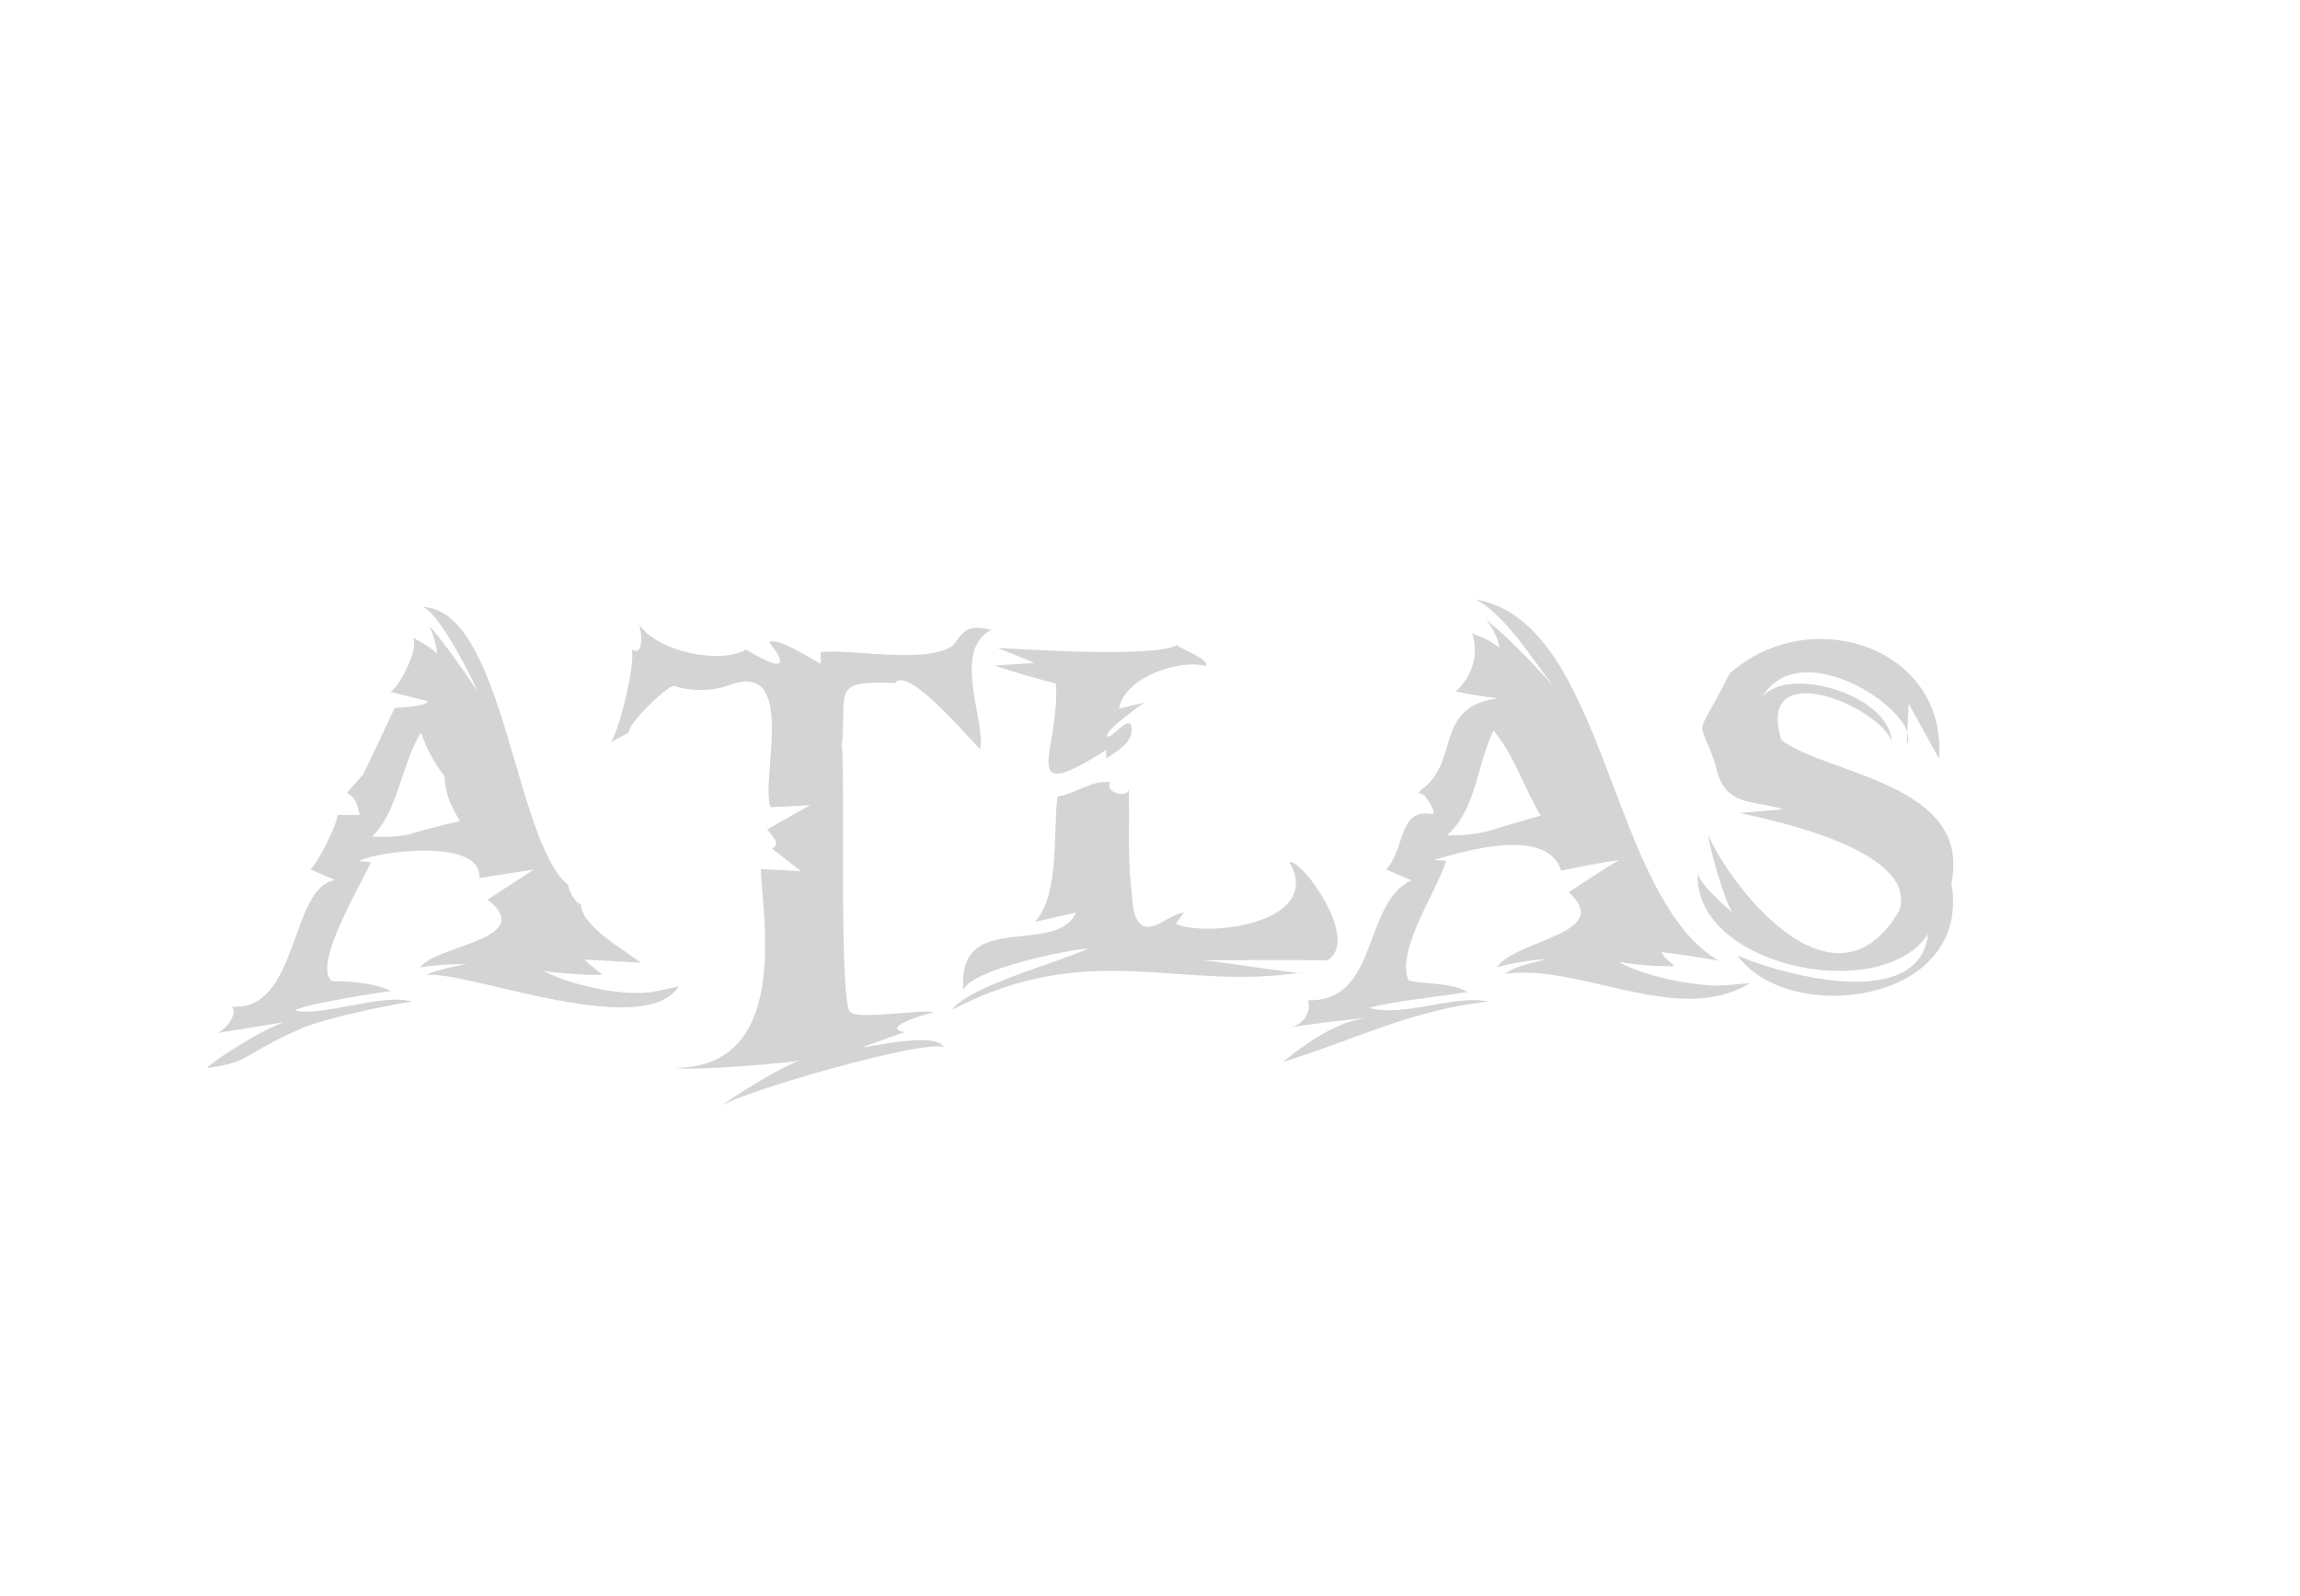 <?xml version="1.0" encoding="UTF-8"?>
<svg id="_Слой_1" data-name="Слой 1" xmlns="http://www.w3.org/2000/svg" viewBox="0 0 196 136">
  <defs>
    <style>
      .cls-1 {
        fill: #d4d4d4;
      }
    </style>
  </defs>
  <path class="cls-1" d="M55.37,84.57c-2.82,.35-7.34-.83-9.13-1.87,.29,.21,4.97,.49,5.07,.36-.1-.13-1.54-1.17-1.45-1.28l4.73,.27c-1.12-.93-5.15-3.14-5.07-5.01-.46,.05-1.15-1.3-1.05-1.57-4.67-3.69-5.49-23.67-12.57-23.75,1.38,.01,4.96,7.29,4.8,7.32,.07-.19-3.85-5.7-4.13-5.63,.23,.19,.79,2.08,.64,2.31-.16-.34-1.83-1.33-2.06-1.35,.71,.79-1.38,4.65-1.94,4.57l3.25,.83c-.18,.49-2.68,.54-2.82,.57,0,0-2.17,4.62-2.68,5.65-2.53,2.91-.81,.41-.32,3.47h-1.87c-.08,.93-1.74,4.18-2.32,4.63l2.12,.93c-3.86,.48-3.09,11.24-8.79,10.76,.58,.8-.94,2.39-1.49,2.3l6.65-1.08c-1.21-.19-7.11,3.58-7.29,4.03,3.87-.53,2.82-1.13,8.28-3.48,3.2-1.21,9.15-2.19,9.15-2.19-2.39-.76-7.77,1.36-9.96,.75,.96-.58,7.81-1.62,8.2-1.64-1.05-.58-3.3-.89-5.01-.84-1.88-1.32,3.08-9.3,3.28-10.15l-1-.09c1.38-.82,10.53-2.04,10.26,1.44l4.64-.72-3.94,2.56c4.32,3.43-4.5,3.86-5.76,5.81,.48-.21,3.94-.38,4.1-.31,0-.13-3.82,.79-3.41,.93,3.38-.34,18.38,5.63,21.36,.97,0,0-.86,.19-2.47,.52Zm-20.22-13.54c-1.33,.42-3.45,.26-3.45,.26,2.19-1.98,2.59-6.47,4.18-8.85,.46,1.36,1.04,2.44,2.01,3.73,.04,1.58,.6,2.61,1.3,3.81,0,0-2.71,.63-4.05,1.04Z"/>
  <path class="cls-1" d="M146.26,84.01c-2.54-.1-6.22-.83-8.35-2.05,1.55,.3,3.12,.39,4.76,.4-.23-.38-.88-.67-1.08-1.21,1.62,.17,3.22,.46,4.85,.72-9.4-5.57-9.5-28.88-20.72-30.79,2.45,1.24,4.66,4.78,6.55,7.27-1.74-1.89-3.6-3.89-5.62-5.54,.53,.72,.99,1.49,1.13,2.41-.62-.53-1.49-.95-2.33-1.24,.59,1.66,.05,3.64-1.38,4.95,1.18,.26,2.34,.43,3.55,.59-5.51,.75-3.12,5.42-6.55,7.83-.42,.39,.26,.24,.39,.51,.13,.27,.8,.99,.69,1.54-3-.6-2.34,2.79-4.01,4.7,.7,.35,1.43,.61,2.13,.92-4.22,2.05-2.73,10.38-8.8,10.23,.29,.95-.34,2.03-1.45,2.3,2.15-.33,4.26-.6,6.47-.8-2.47,.3-5.07,2.03-7.16,3.76,5.73-1.74,11.07-4.51,17.54-5.14-2.98-.64-7.15,1.36-10.22,.53,2.33-.63,5.69-.89,8.41-1.36-1.66-.87-3.26-.59-5.03-.97-1.08-2.46,2.21-7.27,3.22-10.18-.35-.09-.71-.05-1.08-.09,2.86-.84,9.68-2.83,10.87,.9,1.62-.33,3.28-.68,4.93-.9-1.45,.87-2.88,1.81-4.29,2.74,3.91,3.55-4.45,4.01-6.12,6.39,1.18-.32,2.79-.6,4.2-.68-1.1,.34-2.42,.47-3.51,1.25,6.4-.92,14.74,4.53,20.87,.8-1.19,.06-1.47,.18-2.85,.19Zm-19.22-13.24c-1.32,.39-2.43,.41-3.74,.43,2.56-2.29,2.5-5.91,3.98-8.95,1.87,2.35,2.54,4.8,4.02,7.27-1.37,.37-2.94,.85-4.26,1.24Z"/>
  <path class="cls-1" d="M52.02,63.29c.55-.43,2.24-6.78,1.79-7.96,1.24,.78,.78-1.99,.63-2.15,1.5,2.33,6.85,3.48,9.14,2.19,.74,.42,4.66,2.82,1.97-.64,.72-.51,3.98,1.69,4.39,1.83v-.96c2.3-.37,8.98,1.08,11.29-.59,1.01-1.5,1.46-1.73,3.25-1.33-3.44,1.76-.42,7.92-.96,10.15,.01,.24-6.11-7.27-7.22-5.62-5.59-.19-4.08,.57-4.57,5.39,.31,1.19-.28,22.78,.78,22.68,.67,.65,6.41-.32,7.04,0,0-.03-4.76,1.25-2.47,1.69l-3.61,1.28c.57,.04,6.28-1.37,6.95,0-1.56-.7-16.84,3.68-18.93,4.98,.24-.24,6.22-4.16,7.36-3.98-.8,.33-10.06,1.05-11.2,.76,9.69-.14,7.36-12.64,7.18-16.94l3.43,.18-2.47-1.92c.88-.45-.14-1.17-.41-1.65l3.66-2.06-3.38,.18c-.89-2.3,2.36-12.58-3.47-10.42-2.47,.91-4.71,.09-4.71,.09-.44-.23-3.99,3.19-3.89,3.96,0,0-1.55,.84-1.55,.84Z"/>
  <path class="cls-1" d="M85.01,55.22c.76,.01,13.42,.94,15.31-.26-.08,.24,2.85,1.2,2.42,1.8-2.07-.59-6.84,.83-7.39,3.64l2.16-.52s-2.99,2.07-3.17,2.77c.13,.66,1.54-1.45,2.02-.92,.47,1.41-1.13,2.26-2.07,2.9l-.04-.7c-7.74,4.9-3.89-.02-4.27-5.67-.99-.26-4.3-1.16-5.19-1.54l3.4-.22-3.18-1.28Z"/>
  <path class="cls-1" d="M90.12,67.88c-.4,2.77,.23,8.34-1.93,10.69l3.51-.79c-1.74,3.82-10.22-.37-9.59,6.6,.54-1.77,9.42-3.54,10.56-3.52-1.89,.98-10.17,3.19-11.52,5.19,11.77-6.12,19.36-1.54,29.73-3.17,.7,.36-10.35-1.57-10.25-1.06,.76,.05,11.02-.05,12.45,.04,2.88-1.56-1.94-8.5-3.21-8.4,3.03,5.18-6.91,6.48-9.68,5.28,0,0,.7-.97,.7-.97-1.43,.12-3.54,2.77-4.27-.13-.65-4.73-.3-7.05-.44-10.38-.04,.83-2.15,.29-1.54-.57-1.5-.29-3.07,1.01-4.53,1.19Z"/>
  <path class="cls-1" d="M165.24,64.64c.69-9.55-11.07-13.31-17.86-7.22-3.04,6.15-2.69,3.2-1.18,7.81,.73,3.69,3.38,2.92,5.72,3.74l-3.69,.32c2.19,.48,15.27,3.07,13.64,8.29-5.72,9.8-14.87-2.8-16.26-6.38-.11,.46,1.5,6.27,2.14,6.64-.1-.02-3.45-2.84-3.05-3.69-.79,8.12,15.52,11.64,19.62,5.45-.87,7.29-14.45,2.75-16.26,1.82,4.27,6.05,20.05,4.22,18.23-6.15,1.76-8.49-10.46-9.21-14.49-12.19-2.25-7.33,8.36-2.89,9.41,.11-.22-4.12-9.45-6.66-11.18-3.53,3.2-6.08,13.85,1.22,12.46,3.74l.16-3.42,2.57,4.65Z"/>
</svg>
